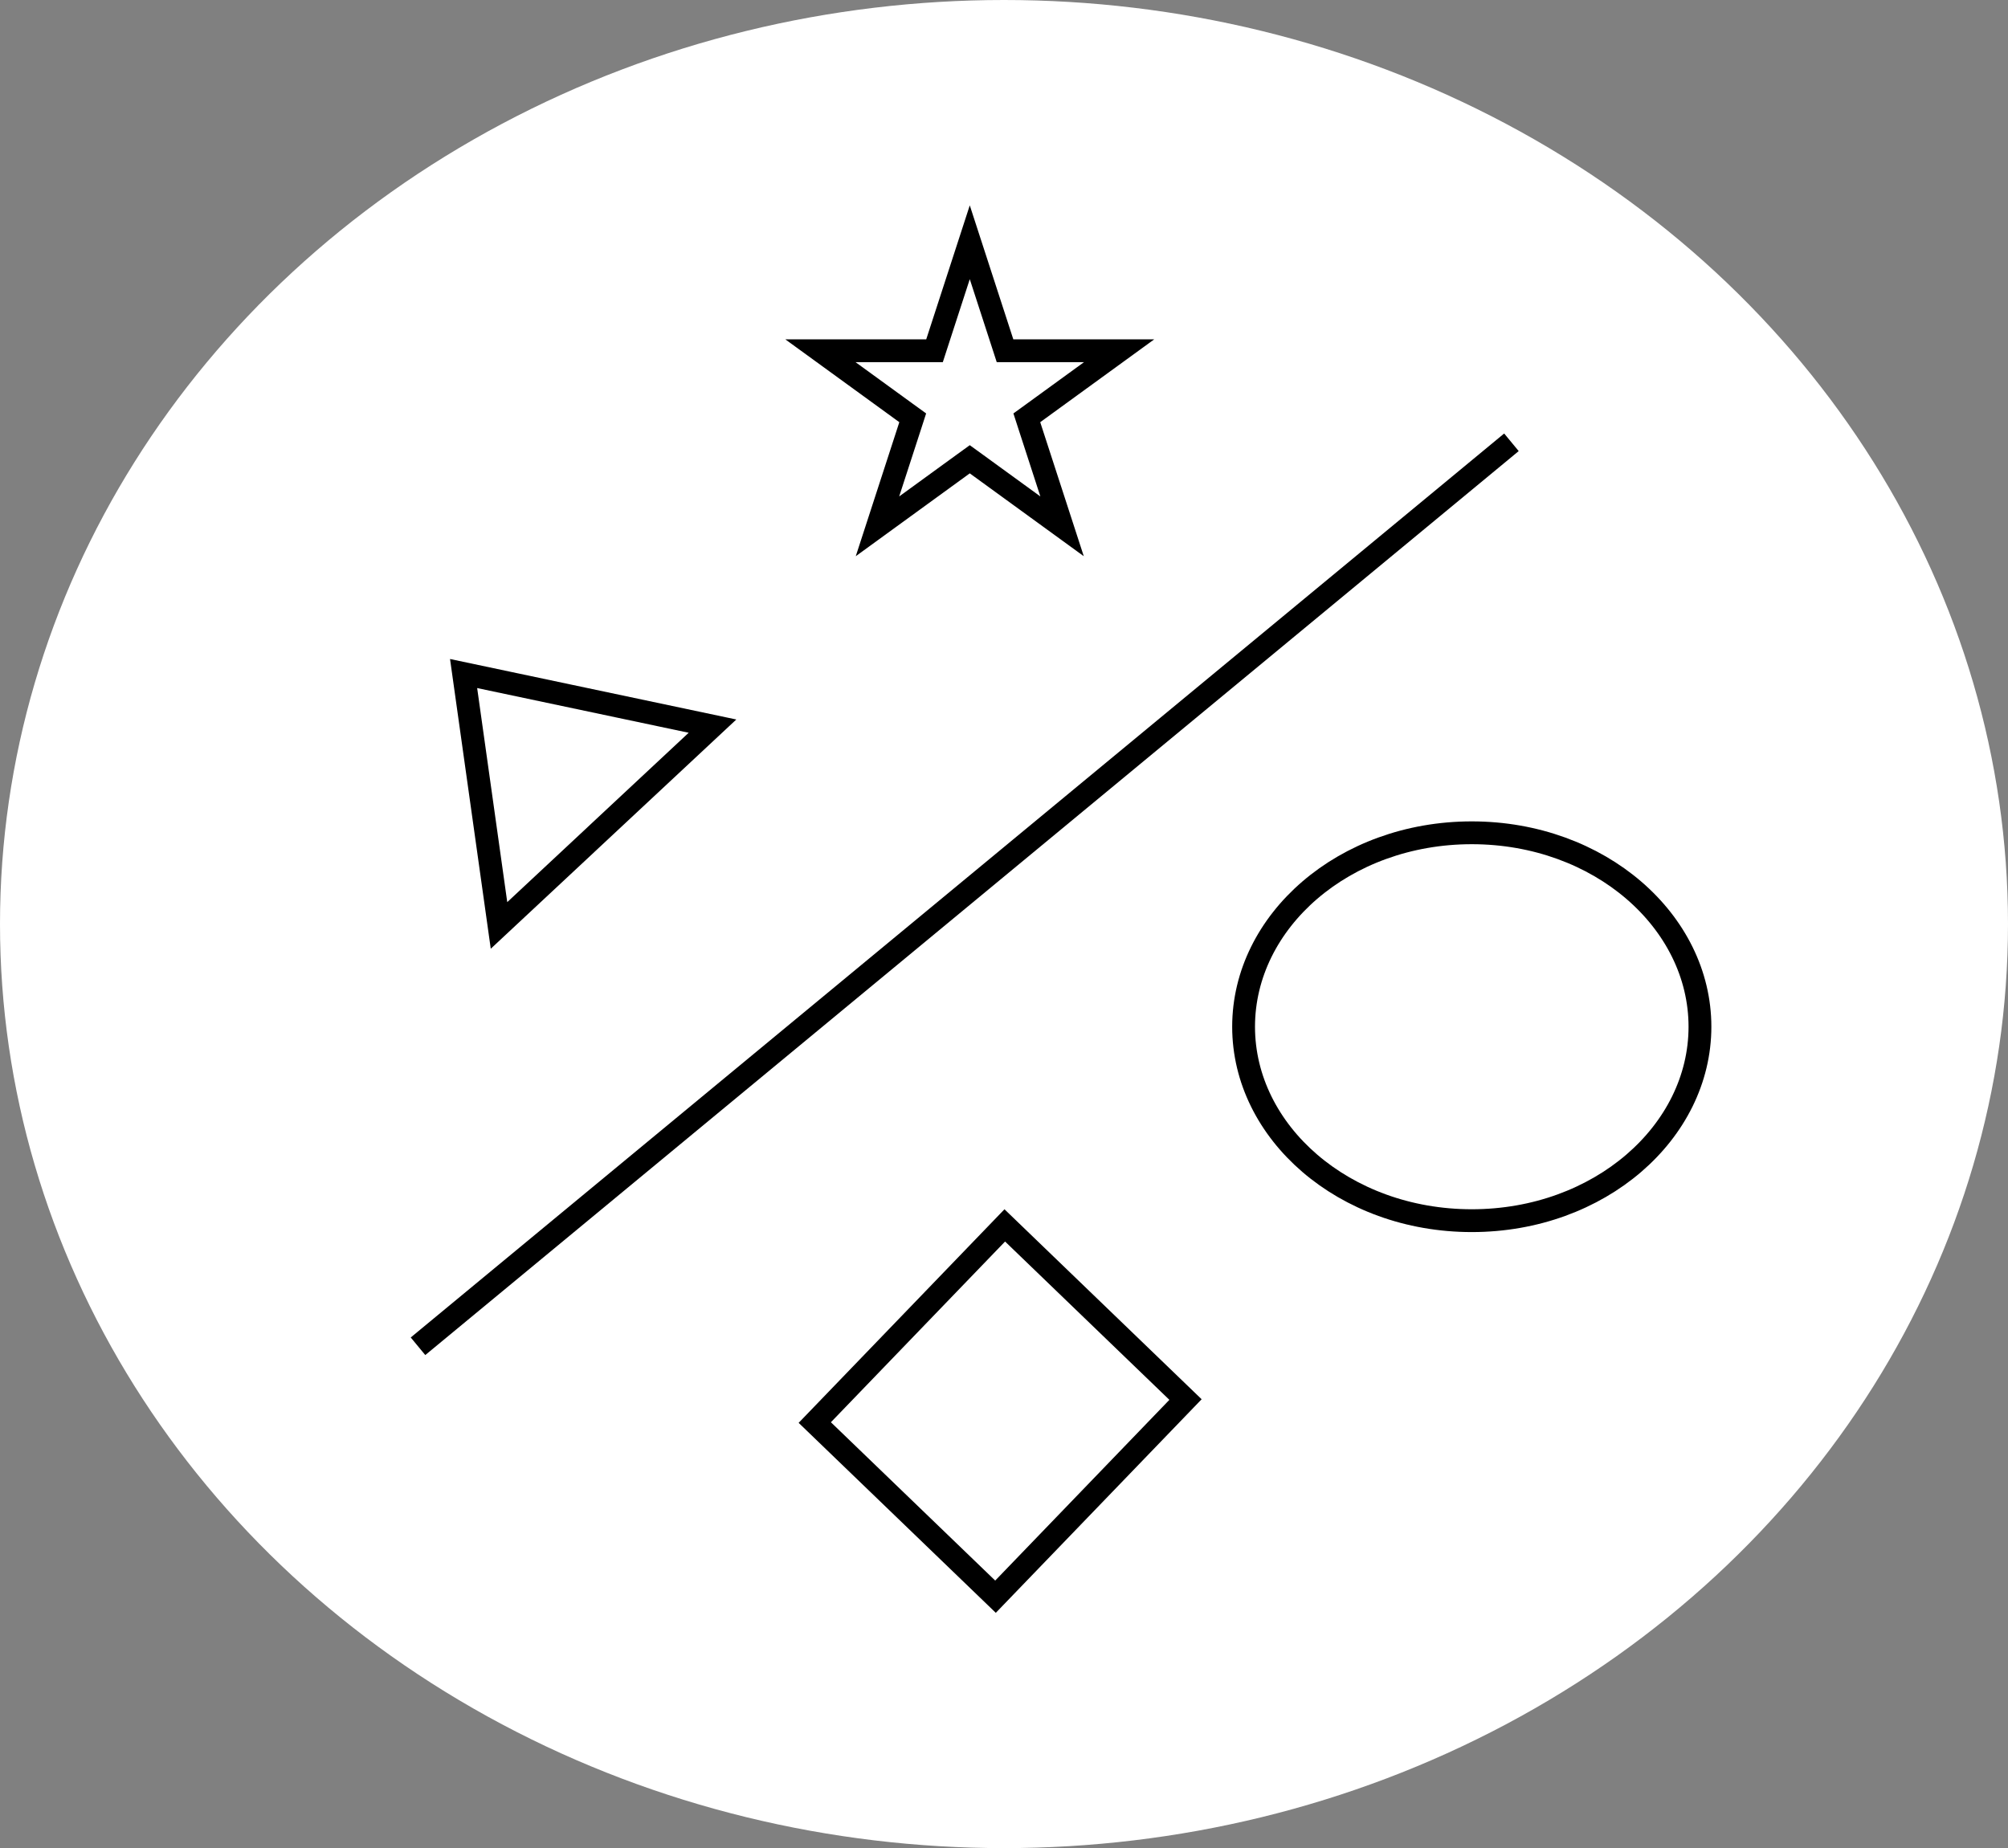 <svg width="88" height="81" viewBox="0 0 88 81" fill="none" xmlns="http://www.w3.org/2000/svg">
<rect x="0" y="0" width="88" height="81" fill="#808080" stroke="none"/>
<ellipse cx="44" cy="40.5" rx="44" ry="40.5" transform="matrix(1 0 0 -1 0 81)" fill="white"/>
<path d="M74.5 45C74.5 49.625 70.098 53.5 64.5 53.5C58.902 53.5 54.5 49.625 54.5 45C54.5 40.375 58.902 36.5 64.5 36.5C70.098 36.5 74.5 40.375 74.5 45Z" stroke="black"/>
<path d="M42.5 10.618L43.933 15.028L44.045 15.373H44.408L49.045 15.373L45.294 18.099L45 18.312L45.112 18.658L46.545 23.068L42.794 20.342L42.5 20.129L42.206 20.342L38.455 23.068L39.888 18.658L40 18.312L39.706 18.099L35.955 15.373L40.592 15.373H40.955L41.067 15.028L42.5 10.618Z" stroke="black"/>
<line x1="66.238" y1="19.385" x2="18.319" y2="59.005" stroke="black"/>
<path d="M21.869 40.56L20.317 29.52L31.225 31.825L21.869 40.56Z" stroke="black"/>
<rect x="35.707" y="62.348" width="12" height="11" transform="rotate(-46.06 35.707 62.348)" stroke="black"/>
</svg>

